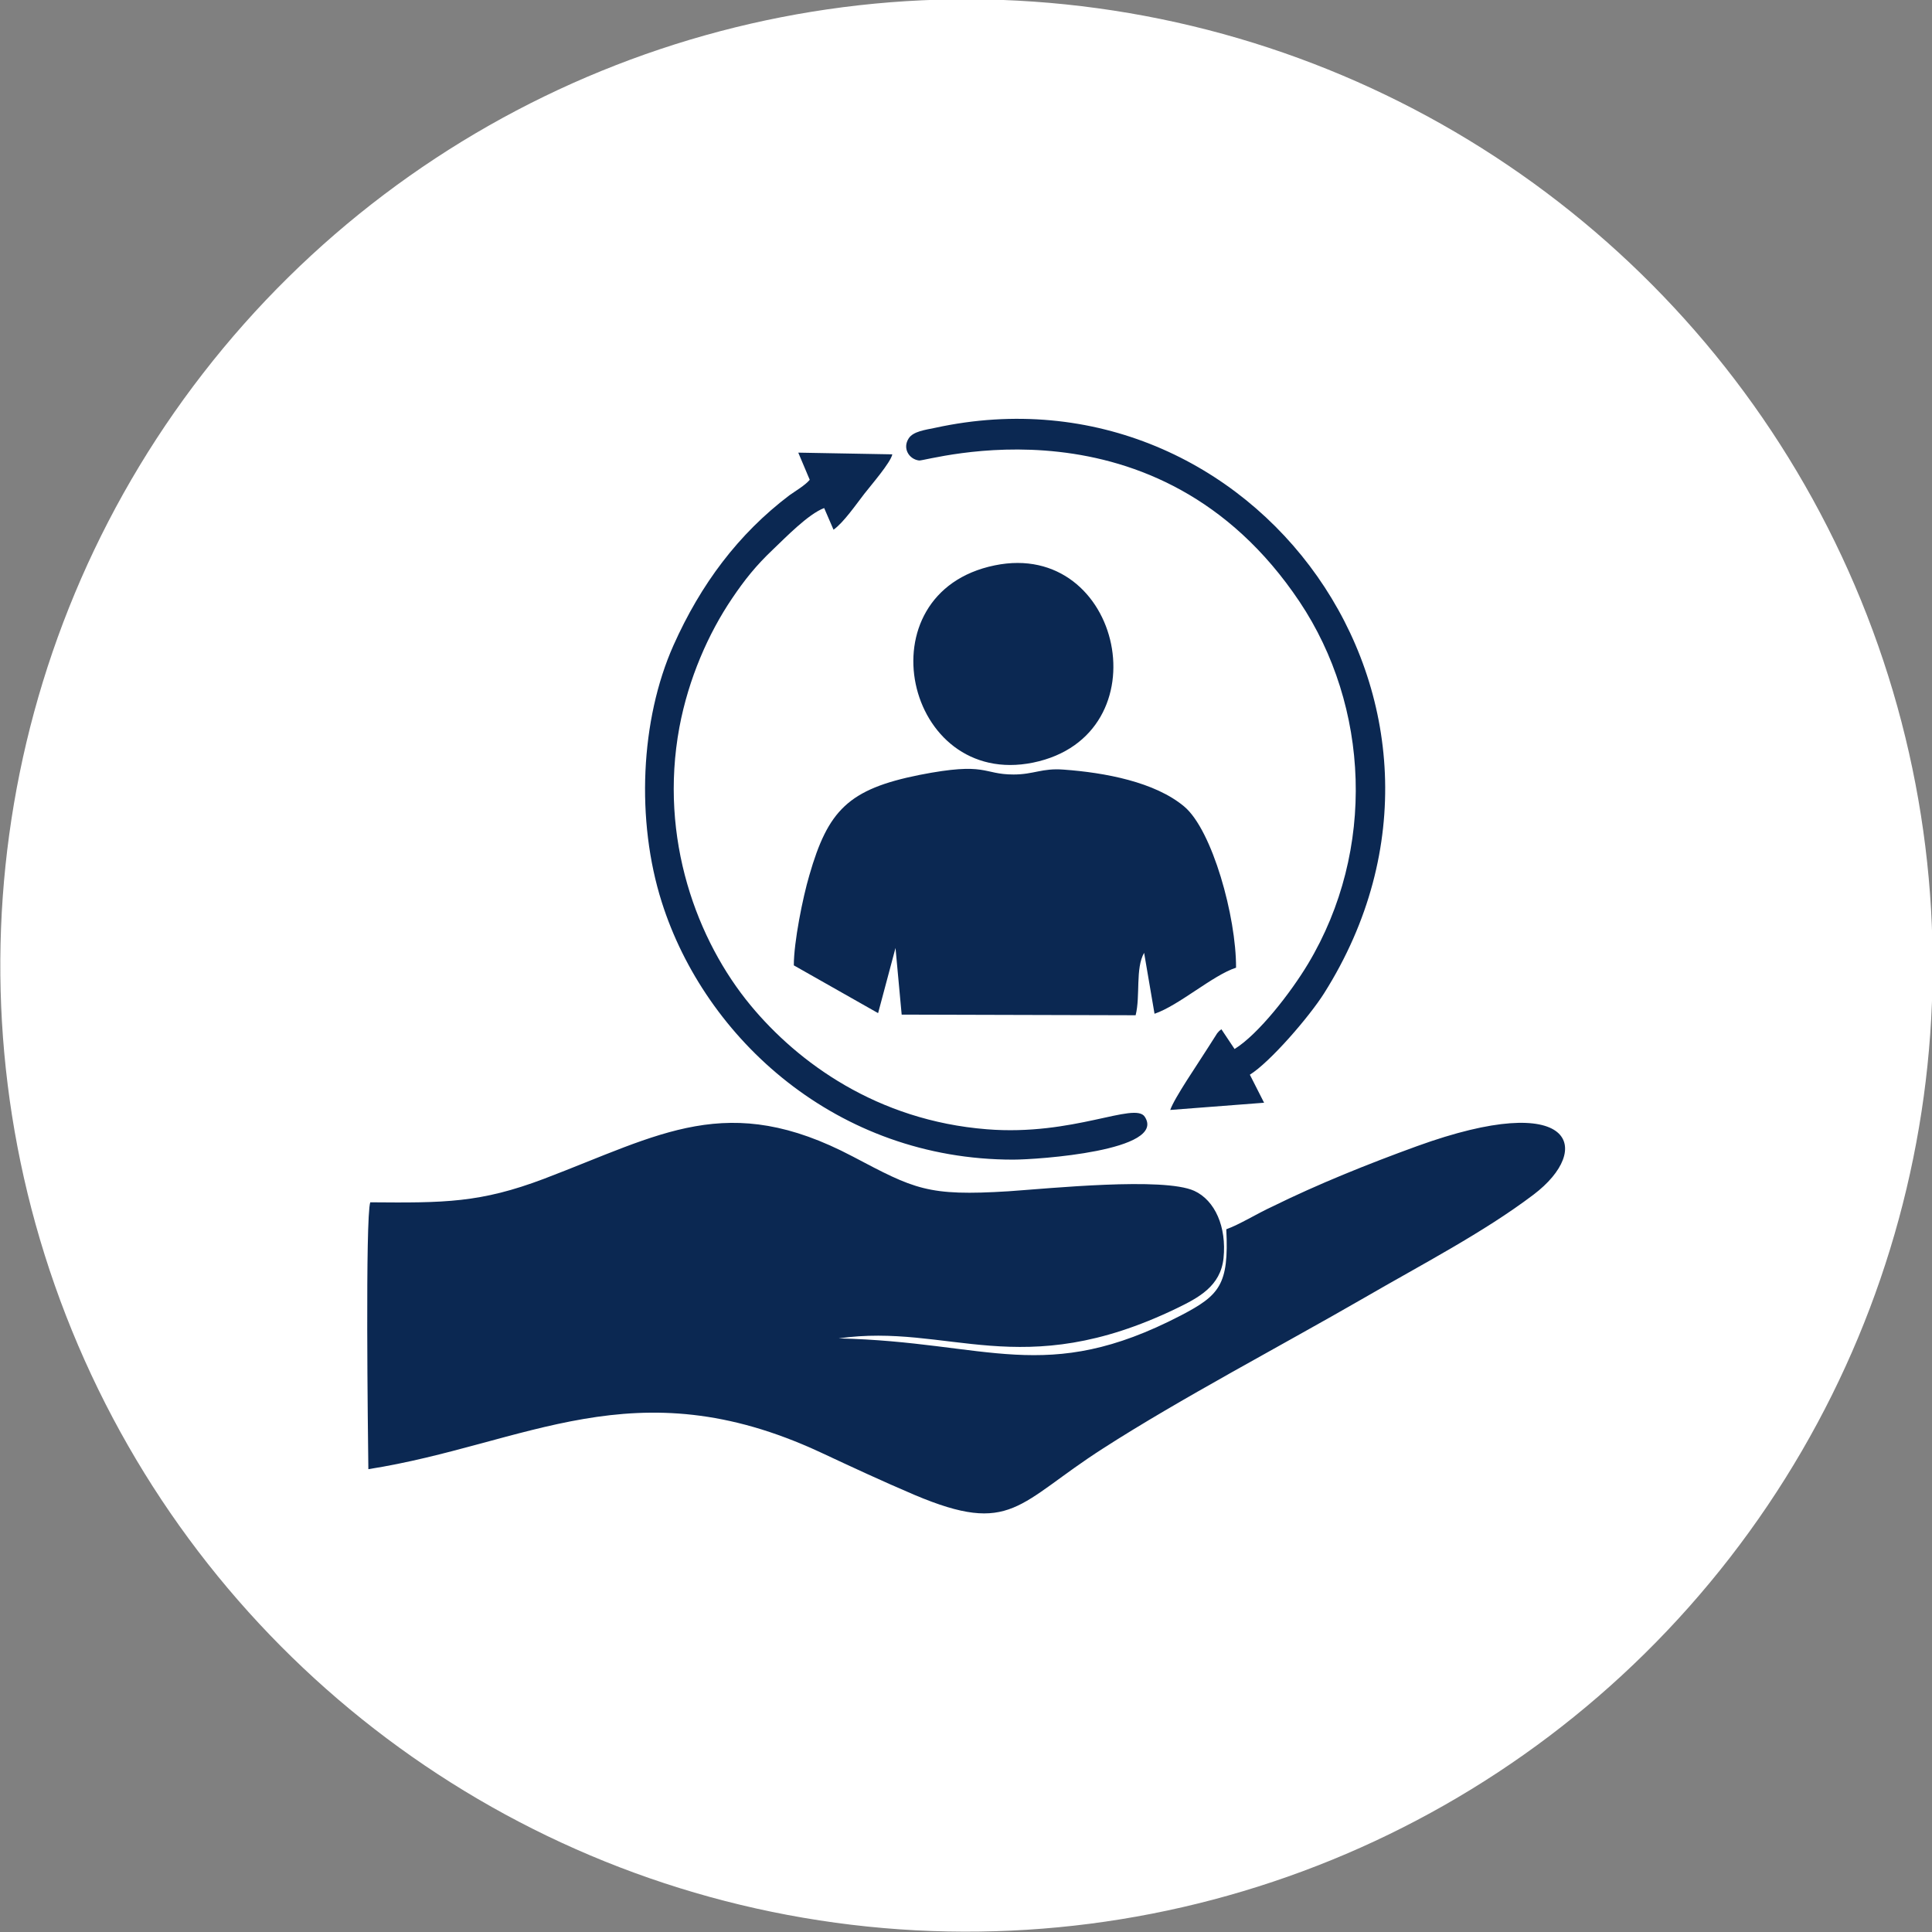 <svg xmlns="http://www.w3.org/2000/svg" xmlns:xlink="http://www.w3.org/1999/xlink" id="Layer_1" x="0px" y="0px" viewBox="0 0 91 91" style="enable-background:new 0 0 91 91;" xml:space="preserve"><rect x="0" y="0" width="91" height="91" fill="#808080" stroke="none"/> <style type="text/css"> .st0{fill-rule:evenodd;clip-rule:evenodd;fill:#FFFFFF;} .st1{fill-rule:evenodd;clip-rule:evenodd;fill:#0B2852;} </style> <g> <ellipse transform="matrix(0.926 -0.378 0.378 0.926 -13.809 20.541)" class="st0" cx="45.5" cy="45.5" rx="45.5" ry="45.5"></ellipse> <path class="st1" d="M57.76,57.9c0.13,2.62-0.32,3.11-2.14,4.06c-6.39,3.32-9.05,1.24-16.12,1.08c5.18-0.74,8.56,2.13,15.91-1.41 c1.03-0.5,2.08-1.04,2.22-2.37c0.15-1.47-0.4-2.72-1.38-3.17c-1.46-0.66-6.83-0.11-8.74,0.02c-3.83,0.24-4.43-0.1-7.35-1.64 c-5.89-3.1-9.03-1.04-14.53,1.05c-3.01,1.14-4.7,1.14-8.19,1.11c-0.24,0.71-0.11,10.96-0.09,12.57c7.44-1.17,12.51-4.87,21.28-0.8 c1.52,0.71,2.87,1.34,4.44,2.01c4.59,1.94,4.85,0.4,8.89-2.19c3.62-2.33,8.43-4.86,12.26-7.07c2.74-1.59,5.66-3.1,8.01-4.88 c2.83-2.14,1.95-4.98-5.5-2.28c-2.31,0.84-4.65,1.78-6.82,2.85C59.25,57.14,58.36,57.69,57.76,57.9L57.76,57.9z M46.85,26.63 c-6.29,1.29-4.23,10.52,1.81,9.29C54.85,34.65,52.87,25.39,46.85,26.63L46.85,26.63z M58.15,49.41c1.13-0.7,2.65-2.66,3.46-4.01 c3.22-5.37,2.89-12.14-0.4-17.06c-6.69-10-17.56-6.6-17.92-6.65c-0.48-0.06-0.79-0.58-0.49-1.04c0.21-0.33,0.77-0.4,1.25-0.5 c15.01-3.27,26.88,13.06,18.32,26.63c-0.7,1.11-2.55,3.25-3.5,3.84l0.67,1.32l-4.42,0.34c0.2-0.58,1.32-2.2,1.77-2.92l0.44-0.69 c0.15-0.17,0.05-0.07,0.2-0.19L58.15,49.41L58.15,49.41z M38.14,22.6l-0.54-1.28l4.43,0.08c-0.08,0.39-1.01,1.46-1.32,1.86 c-0.38,0.49-0.98,1.36-1.45,1.69l-0.44-1.02c-0.75,0.28-1.83,1.4-2.42,1.96c-0.79,0.75-1.32,1.41-1.92,2.3 c-1.11,1.64-2.05,3.77-2.48,6.07c-0.97,5.25,0.84,10.06,3.36,13.1c2.22,2.68,5.95,5.42,11.12,5.83c4.07,0.33,6.97-1.31,7.44-0.59 c1.05,1.6-5.04,2.02-6.2,2.02c-8.3,0-14.51-5.69-16.55-12.13c-1.22-3.84-1.01-8.59,0.55-12.09c1.29-2.89,3.06-5.25,5.46-7.07 C37.46,23.13,37.91,22.87,38.14,22.6L38.14,22.6z M37.39,45.47c0-1.1,0.42-3.19,0.73-4.24c0.88-3.06,1.84-4.06,5.19-4.73 c3.2-0.63,2.95-0.02,4.43-0.02c0.96,0,1.34-0.31,2.36-0.23c1.94,0.14,4.3,0.58,5.68,1.74c1.32,1.11,2.45,5.19,2.44,7.59 c-1.09,0.35-2.69,1.78-3.84,2.17l-0.49-2.87c-0.42,0.73-0.17,2.03-0.4,2.94l-11.02-0.03l-0.29-3.14l-0.82,3.07L37.39,45.47z"></path> </g> </svg>